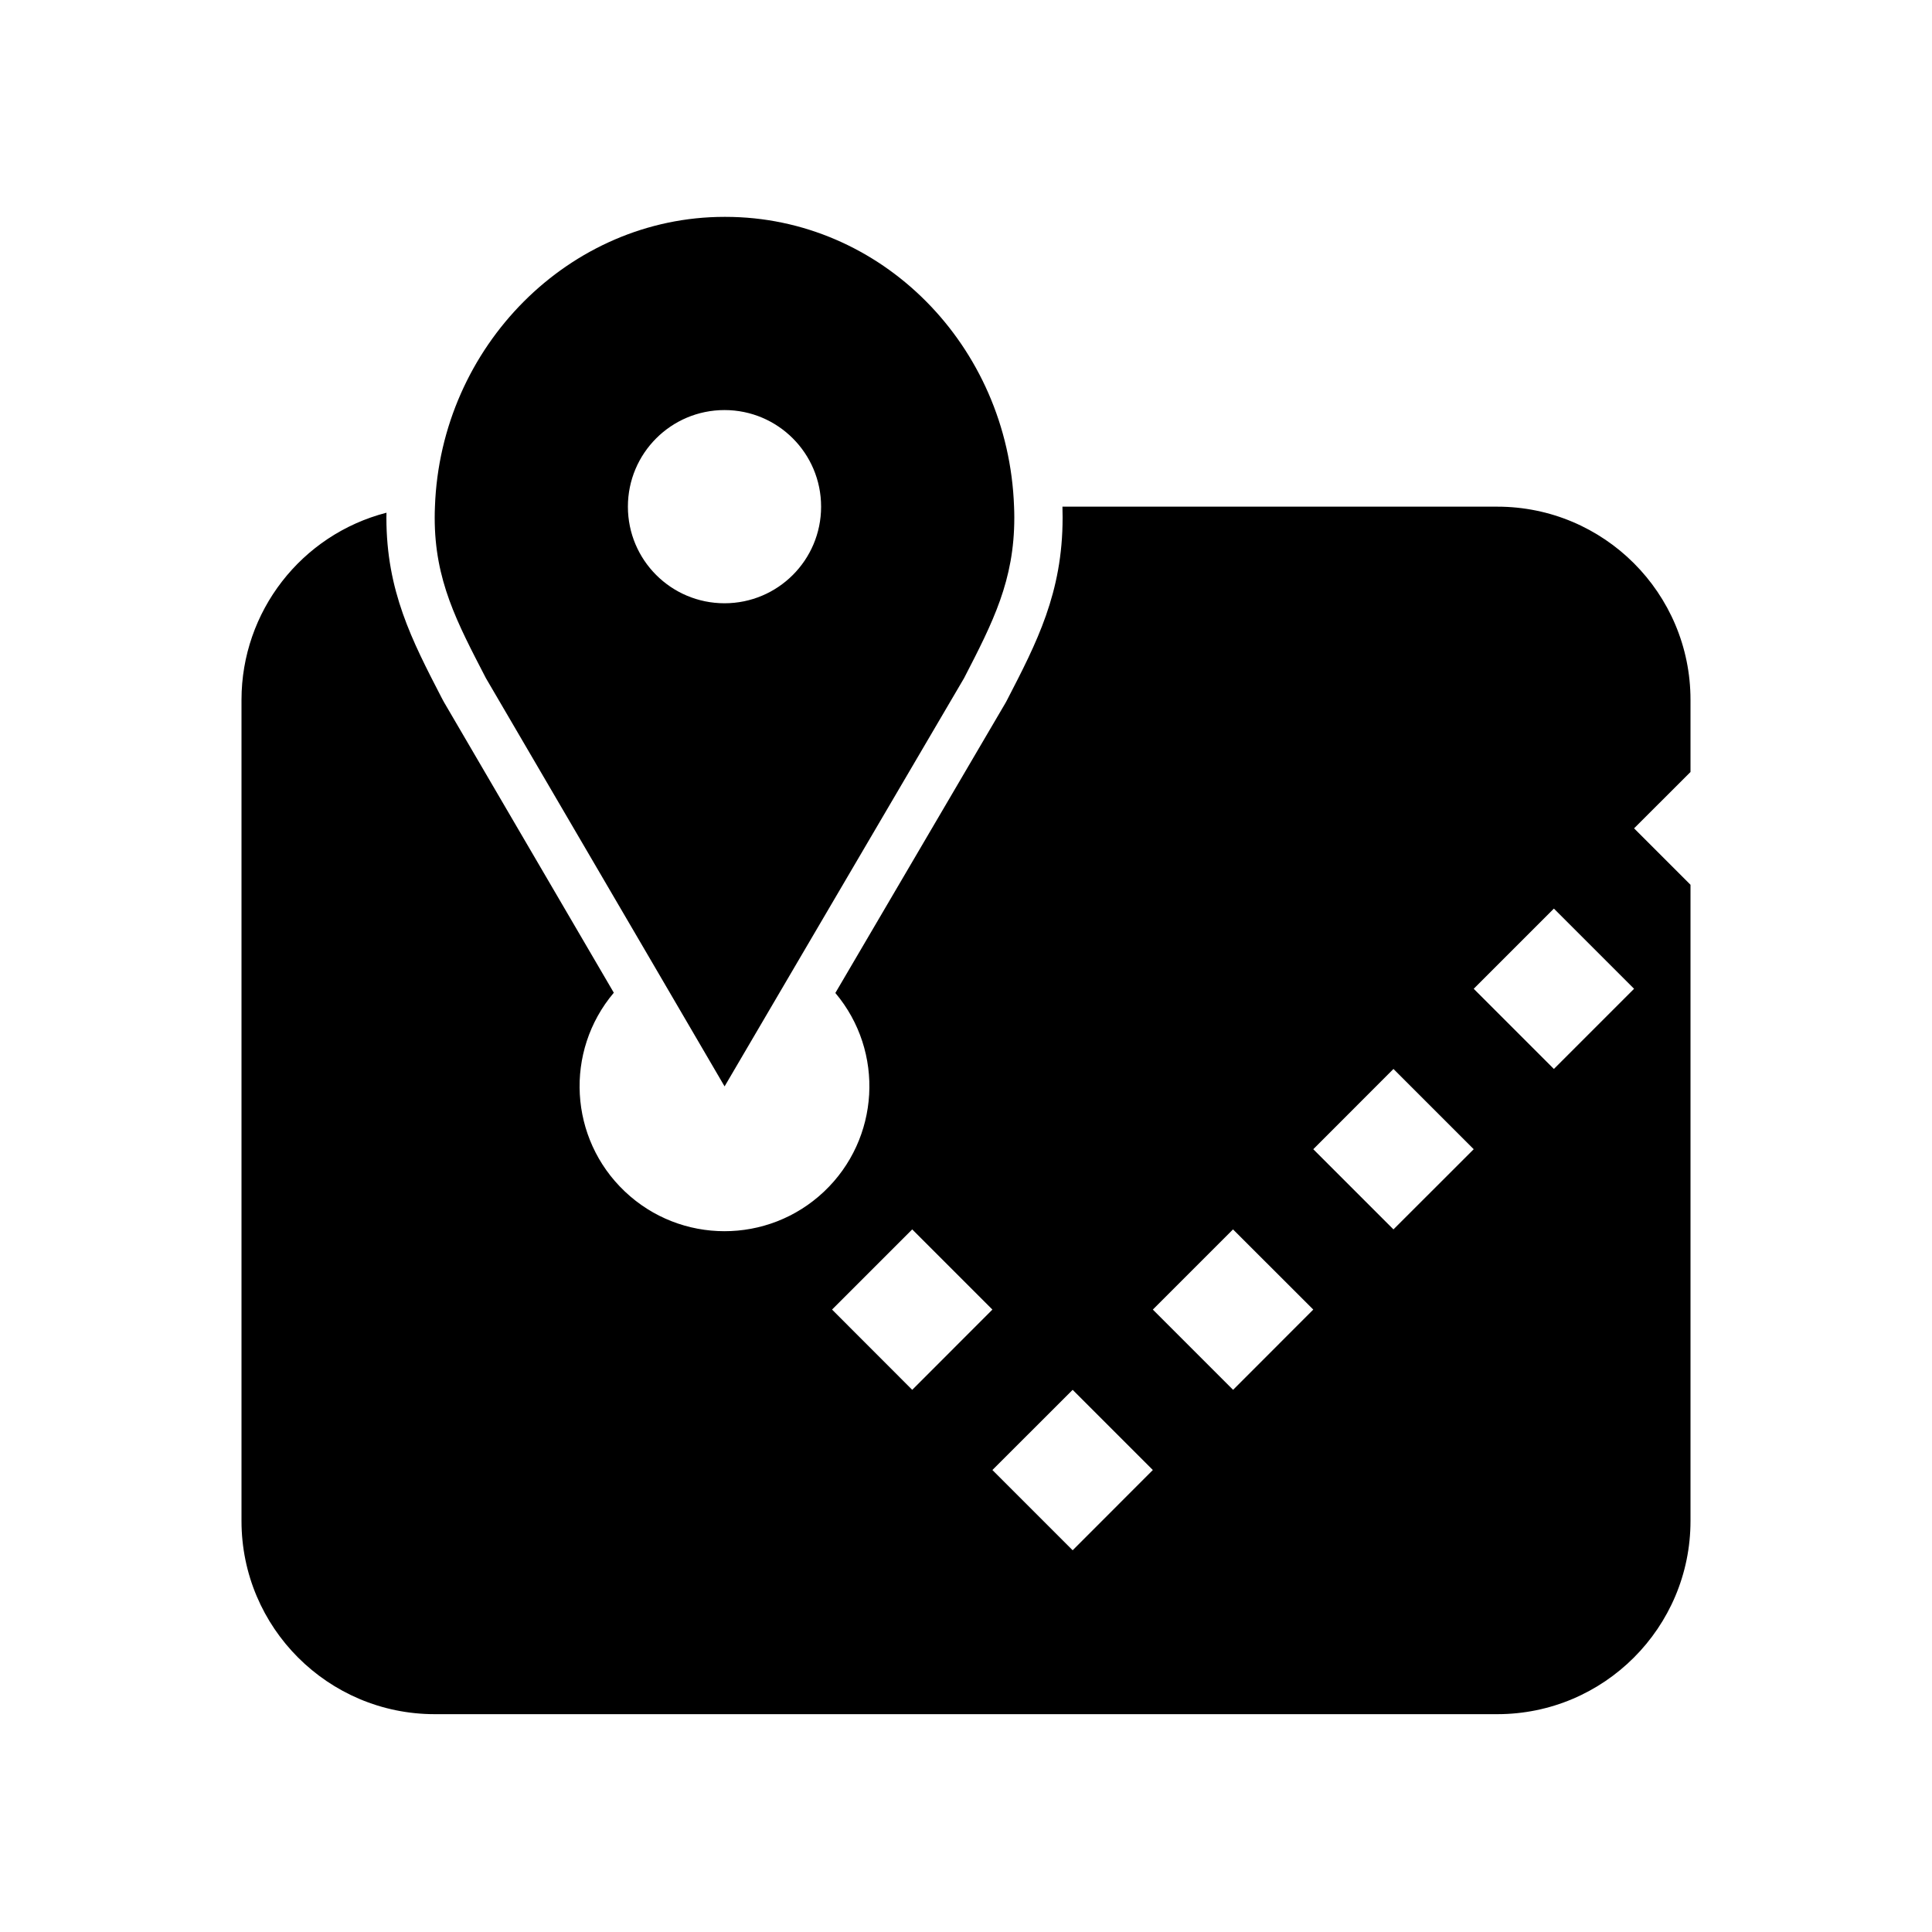 <svg width="24" height="24" viewBox="0 0 24 24" fill="currentColor" xmlns="http://www.w3.org/2000/svg">
<path d="M21 8.694C21 7.368 19.925 6.294 18.6 6.294H13.198C13.199 6.336 13.2 6.378 13.2 6.42V6.432C13.2 7.364 12.879 7.983 12.508 8.7C12.504 8.709 12.498 8.719 12.493 8.728L10.377 12.335C10.992 13.065 10.929 14.149 10.235 14.804C9.54 15.459 8.455 15.458 7.762 14.801C7.069 14.145 7.009 13.061 7.625 12.332L5.518 8.727C5.512 8.718 5.507 8.709 5.503 8.7L5.485 8.666C5.118 7.956 4.8 7.342 4.8 6.432C4.8 6.411 4.8 6.39 4.801 6.369C3.741 6.643 3 7.599 3 8.694V18.894C3 20.219 4.075 21.294 5.4 21.294H18.6C19.925 21.294 21 20.219 21 18.894V10.991L20.299 10.29L21 9.59V8.694ZM10.336 16.268L11.332 15.272L12.328 16.268L11.332 17.265L10.336 16.268ZM13.325 19.258L12.328 18.261L13.325 17.265L14.321 18.261L13.325 19.258ZM15.318 17.265L14.321 16.268L15.317 15.272L16.314 16.268L15.318 17.265ZM17.31 15.272L16.314 14.276L17.31 13.279L18.307 14.276L17.31 15.272ZM19.303 13.279L18.307 12.283L19.303 11.287L20.299 12.283L19.303 13.279ZM8.092 11.94L9 13.494H9.002L9.912 11.942L11.976 8.424C12.336 7.727 12.6 7.209 12.6 6.432C12.6 6.429 12.6 6.425 12.6 6.422C12.6 6.379 12.599 6.336 12.597 6.294C12.527 4.292 10.947 2.694 9.011 2.694H9C7.073 2.694 5.474 4.303 5.403 6.294C5.401 6.34 5.4 6.386 5.4 6.432C5.4 7.209 5.675 7.727 6.036 8.424L8.092 11.94ZM9 5.094C9.663 5.094 10.2 5.631 10.2 6.294C10.2 6.957 9.663 7.494 9 7.494C8.337 7.494 7.8 6.957 7.8 6.294C7.8 5.631 8.337 5.094 9 5.094Z" fill="currentColor"/>
</svg>

